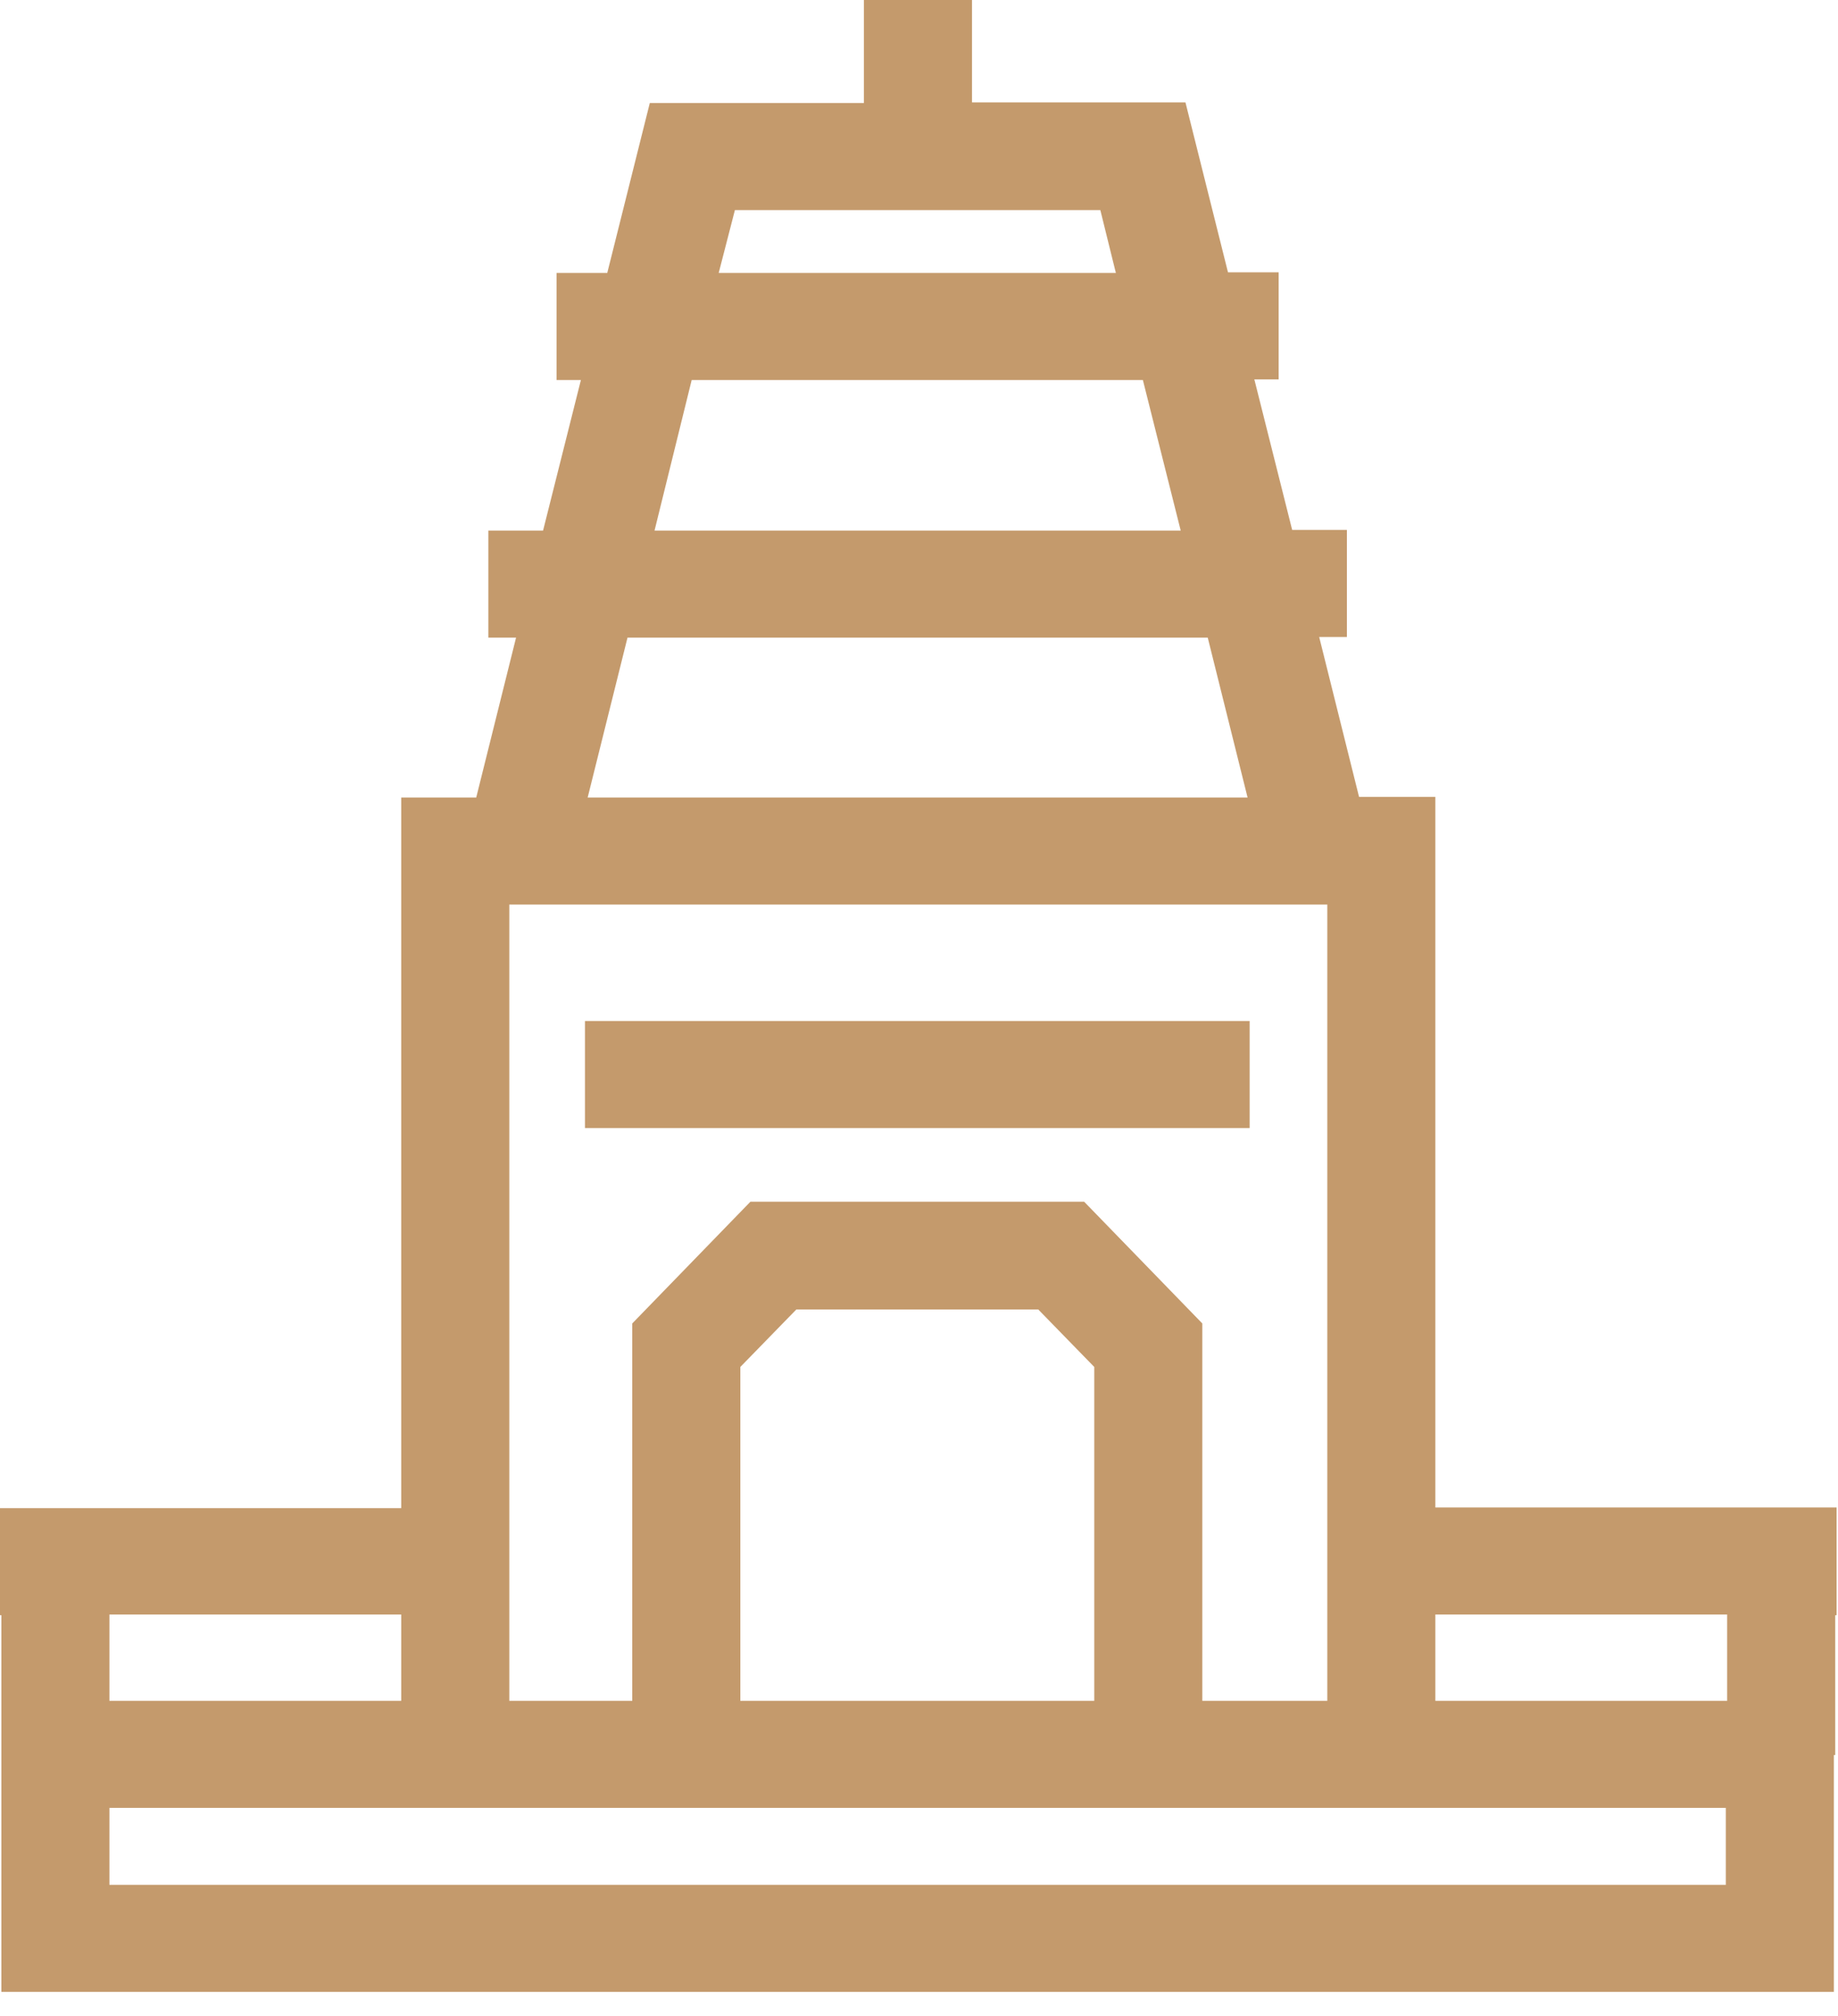 <svg width="62" height="68" viewBox="0 0 62 68" fill="none" xmlns="http://www.w3.org/2000/svg">
<g clip-path="url(#clip0)">
<path d="M42.153 34.44H19.732V38.051H42.153V34.44Z" fill="#C49A6C"/>
<path d="M61.953 50.848H48.418V26.88H45.844L44.499 21.486H45.434V17.875H43.588L42.312 12.797H43.132V9.186H41.423L39.988 3.453H32.788V0H29.142V3.476H21.919L20.484 9.208H18.775V12.819H19.595L18.319 17.897H16.474V21.508H17.408L16.064 26.902H13.534V50.871H0V54.482H0.046V57.393V59.199V67.211H61.861V59.199H61.907V54.482H61.953V50.848ZM36.912 57.37H24.973V46.109L26.864 44.168H35.021L36.912 46.109V57.37ZM36.57 40.534H25.314L21.327 44.642V57.37H17.18V30.513H44.773V57.37H40.557V44.642L36.57 40.534ZM24.79 7.087H37.117L37.641 9.208H24.243L24.79 7.087ZM23.332 12.819H38.552L39.828 17.897H22.079L23.332 12.819ZM21.167 21.508H40.74L42.084 26.902H19.823L21.167 21.508ZM3.691 54.459H13.534V57.37H3.691V54.459ZM58.216 63.577H3.691V60.982H13.534H21.35H40.557H48.418H58.216V63.577ZM58.261 57.37H48.418V54.459H58.261V57.37Z" fill="#C49A6C"/>
</g>
<defs>
<clipPath id="clip0">
<rect width="61.953" height="67.188" fill="white"/>
</clipPath>
</defs>
</svg>
